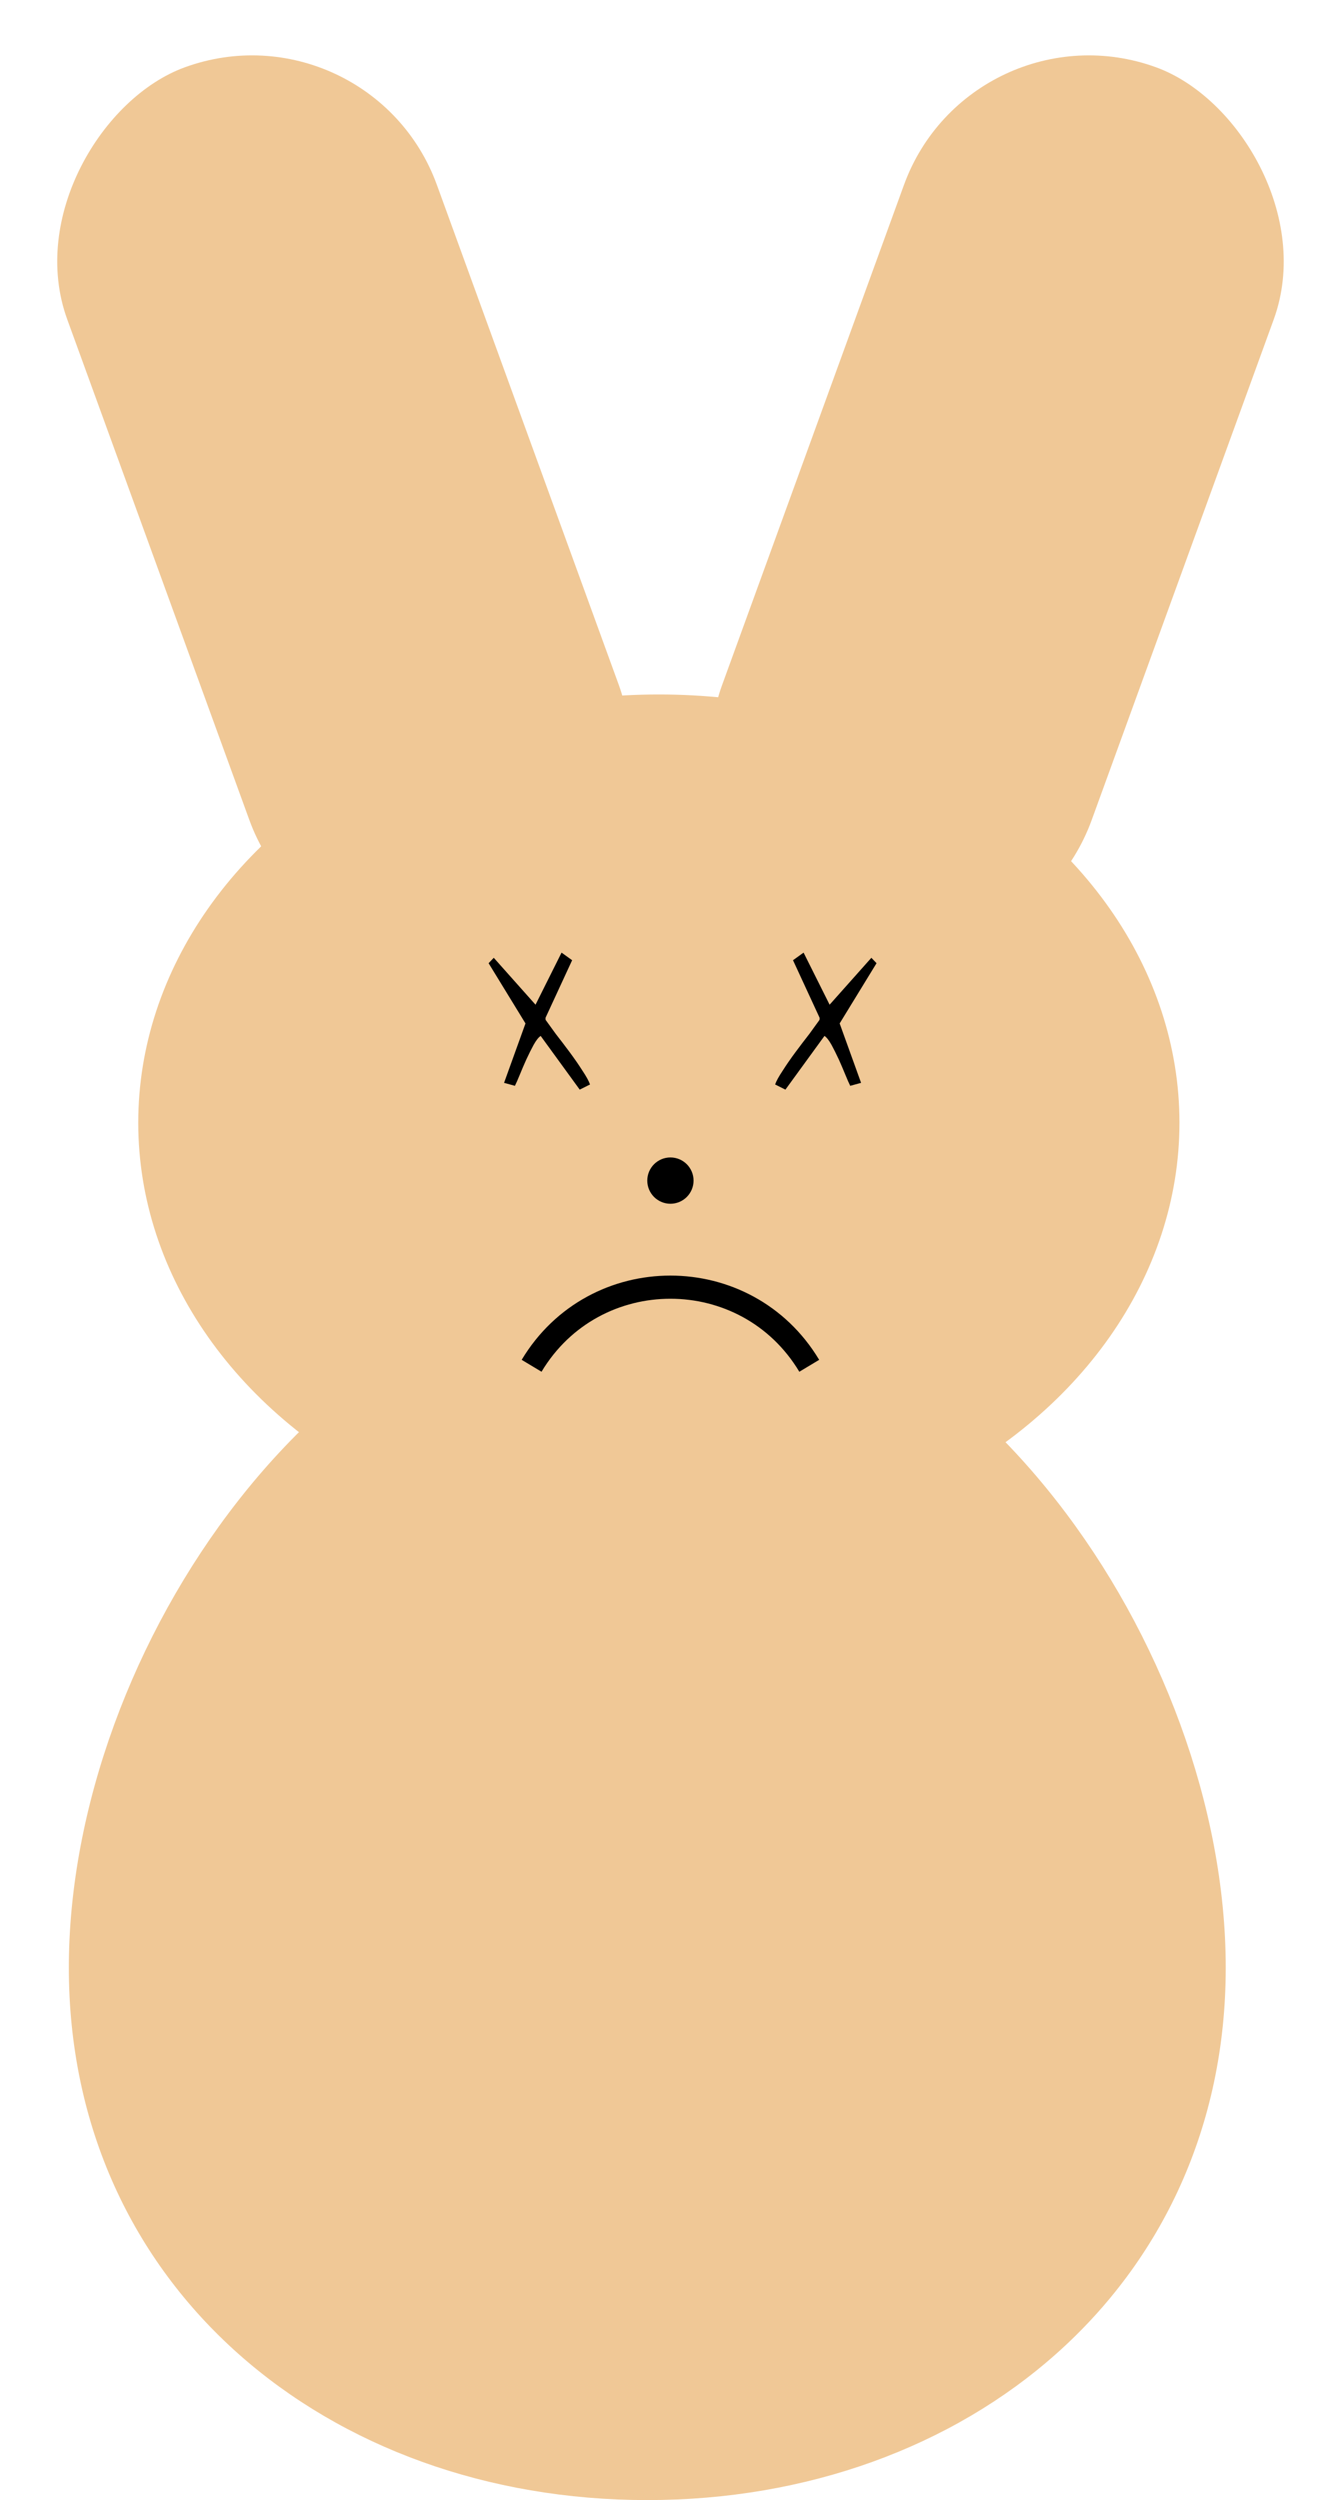 <svg width="58" height="108" viewBox="0 0 58 108" fill="none" xmlns="http://www.w3.org/2000/svg">
<path d="M52.975 85C52.975 98.807 41.782 108 27.975 108C14.168 108 2.975 98.807 2.975 85C2.975 71.193 14.168 55 27.975 55C41.782 55 52.975 71.193 52.975 85Z" fill="#F0C896"/>
<ellipse cx="28.475" cy="48.5" rx="22.5" ry="18.5" fill="#F0C896"/>
<circle cx="28.975" cy="51" r="1" fill="black"/>
<path d="M21.117 41.609L21.34 41.375L23.145 43.402L24.27 41.152L24.727 41.48L23.578 43.965C23.578 43.973 23.578 43.992 23.578 44.023C23.578 44.047 23.582 44.062 23.59 44.07C23.691 44.211 23.836 44.41 24.023 44.668C24.219 44.918 24.418 45.18 24.621 45.453C24.824 45.727 25.008 45.992 25.172 46.25C25.344 46.508 25.453 46.707 25.5 46.848L25.055 47.07L23.367 44.75C23.273 44.812 23.172 44.941 23.062 45.137C22.961 45.324 22.855 45.535 22.746 45.77C22.645 45.996 22.551 46.215 22.465 46.426C22.379 46.637 22.309 46.797 22.254 46.906L21.785 46.777L22.711 44.211L21.117 41.609Z" fill="black"/>
<path d="M37.883 41.609L37.66 41.375L35.855 43.402L34.73 41.152L34.273 41.48L35.422 43.965C35.422 43.973 35.422 43.992 35.422 44.023C35.422 44.047 35.418 44.062 35.41 44.07C35.309 44.211 35.164 44.41 34.977 44.668C34.781 44.918 34.582 45.18 34.379 45.453C34.176 45.727 33.992 45.992 33.828 46.25C33.656 46.508 33.547 46.707 33.5 46.848L33.945 47.07L35.633 44.75C35.727 44.812 35.828 44.941 35.938 45.137C36.039 45.324 36.145 45.535 36.254 45.77C36.355 45.996 36.449 46.215 36.535 46.426C36.621 46.637 36.691 46.797 36.746 46.906L37.215 46.777L36.289 44.211L37.883 41.609Z" fill="black"/>
<path d="M34.975 59V59C32.257 54.471 25.692 54.471 22.975 59V59" stroke="black"/>
<rect x="15.975" width="40" height="17" rx="8.5" transform="rotate(70 15.975 0)" fill="#F0C896"/>
<rect width="40" height="17" rx="8.5" transform="matrix(-0.342 0.94 0.94 0.342 41.975 0)" fill="#F0C896"/>
</svg>
